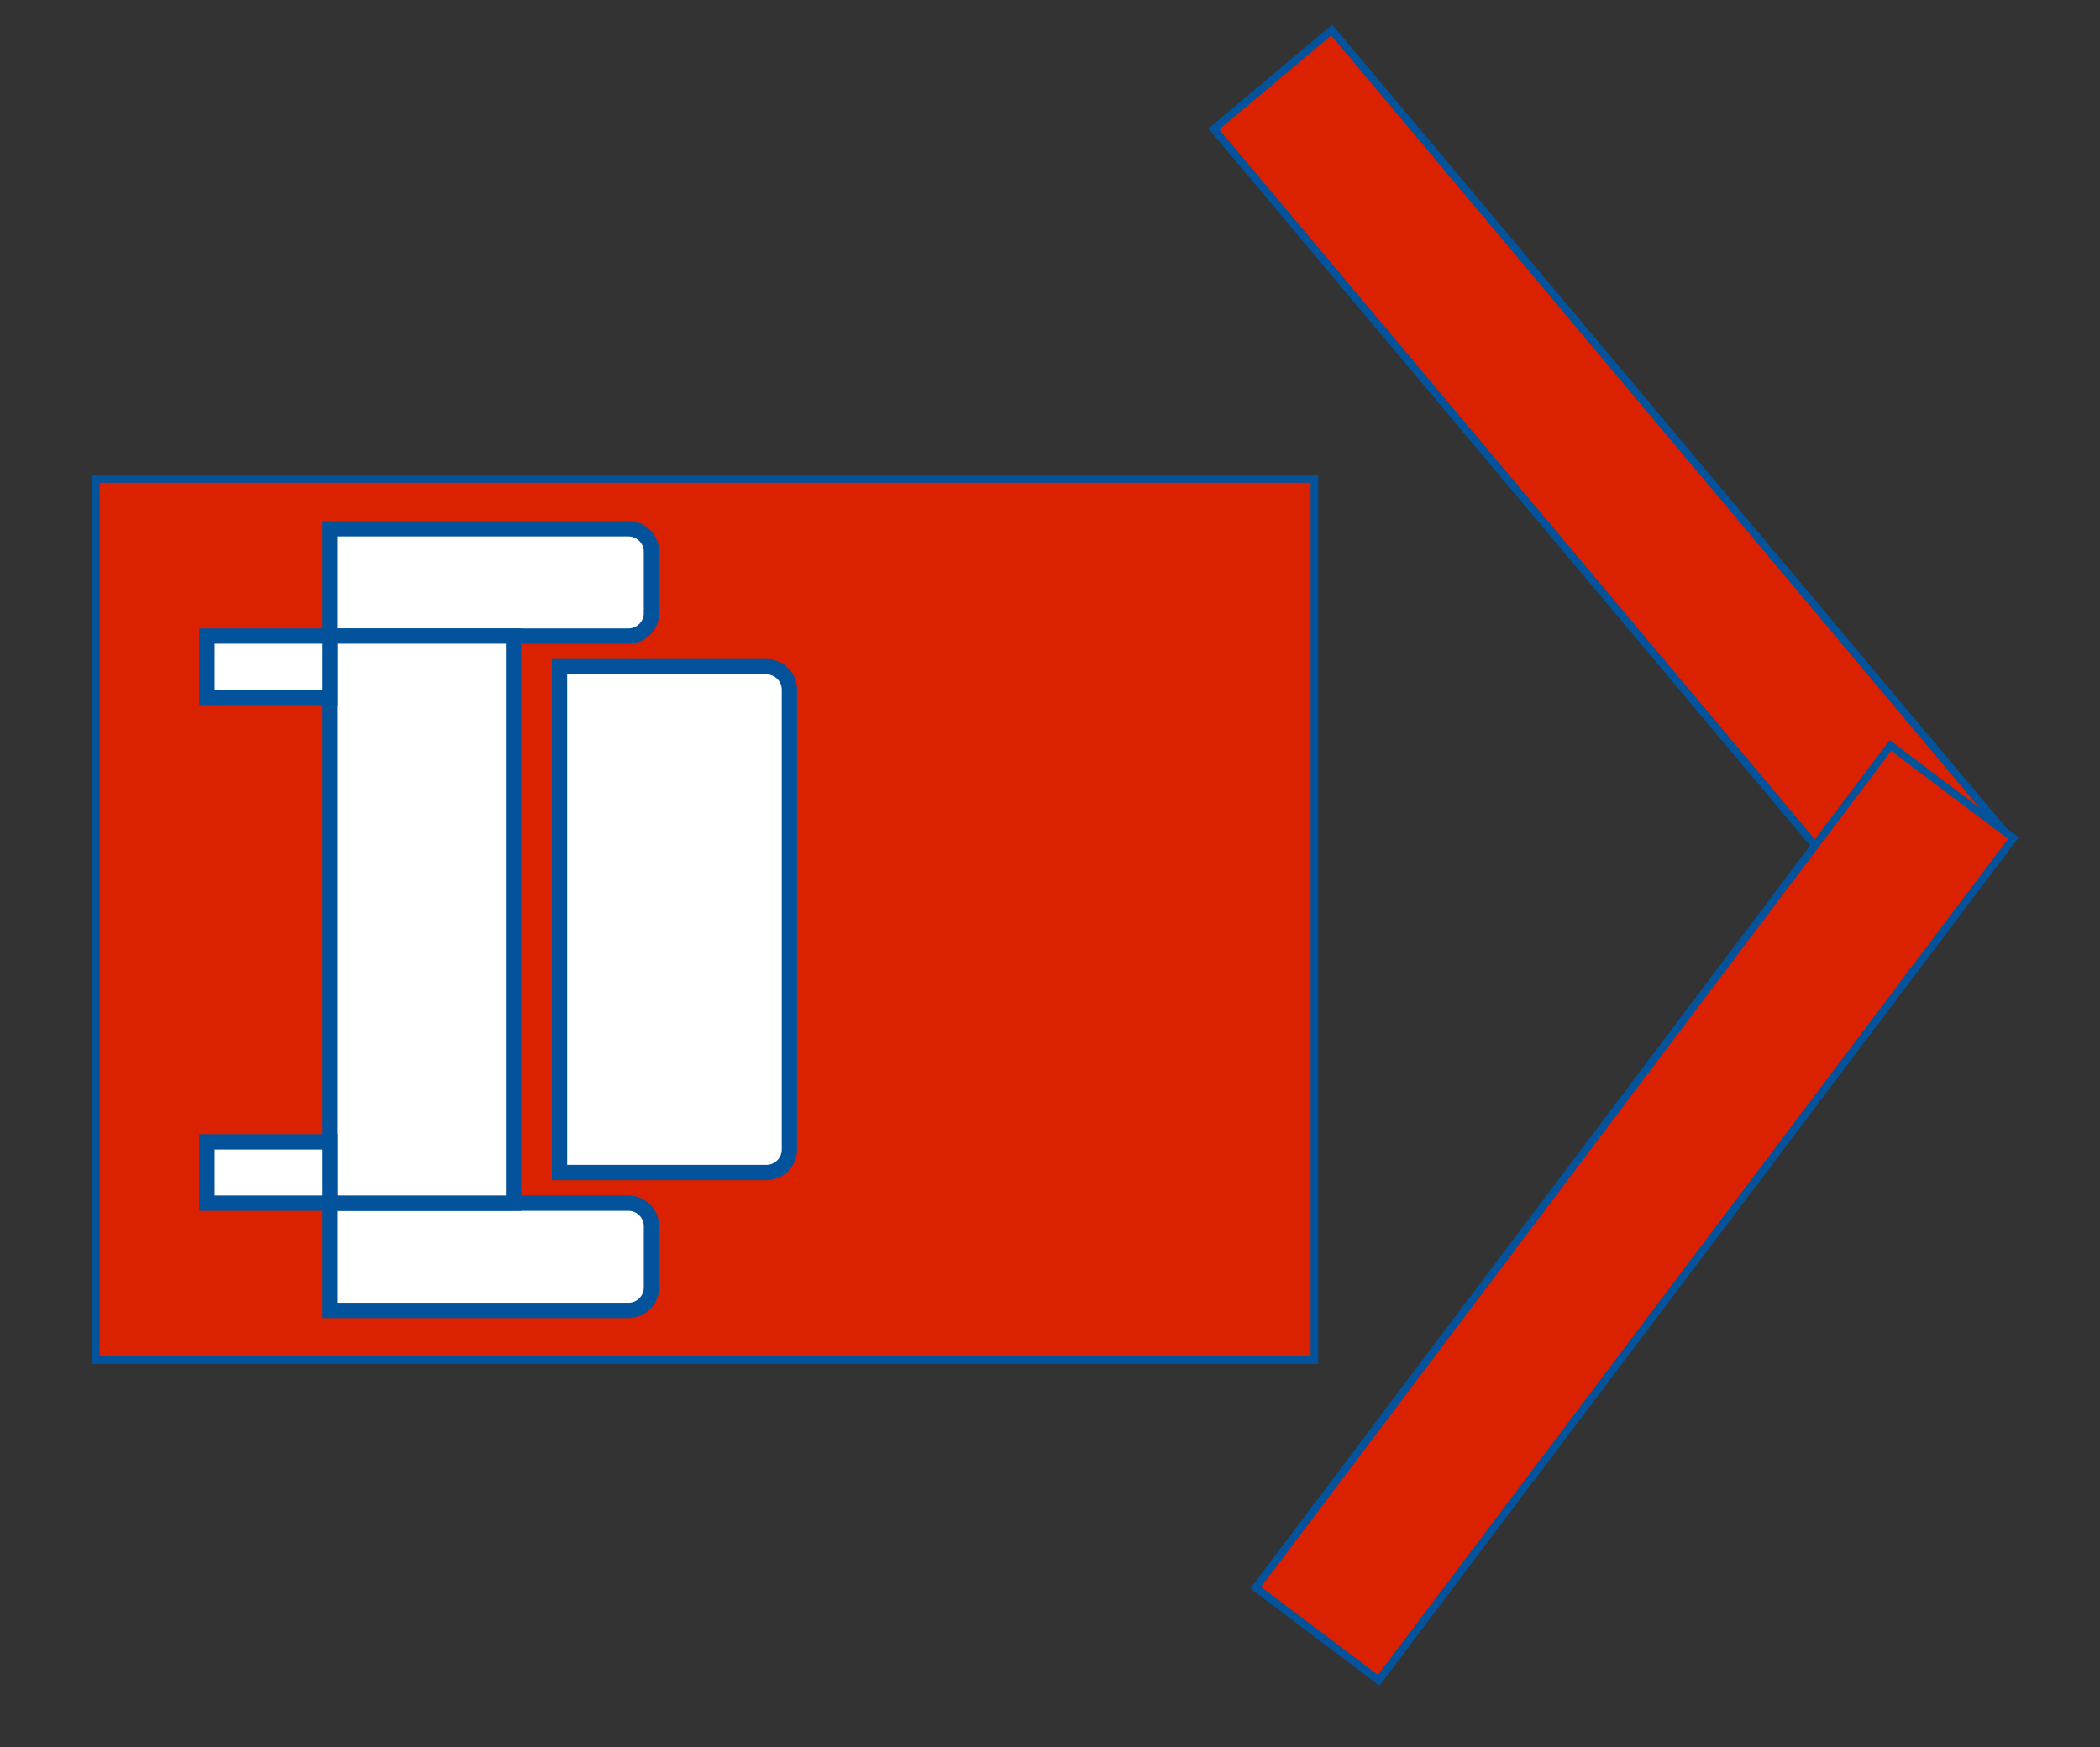 <svg width="137" height="114" viewBox="0 0 137 114" fill="none" xmlns="http://www.w3.org/2000/svg">
<rect x="0" y="0" width="137" height="114" fill="#333333" stroke="none"/>
<path d="M86.879 1.958L79.182 8.416L123.409 61.124L131.106 54.666L86.879 1.958Z" fill="#DA2100" stroke="#02539C" stroke-width="0.5"/>
<path d="M81.919 103.587L89.942 109.633L131.351 54.683L123.327 48.636L81.919 103.587Z" fill="#DA2100" stroke="#02539C" stroke-width="0.5"/>
<path d="M85.75 31.25H6.25V88.75H85.75V31.25Z" fill="#DA2100" stroke="#02539C" stroke-width="0.5"/>
<path d="M21.5 34.5H41C41.828 34.5 42.5 35.172 42.5 36V40C42.5 40.828 41.828 41.5 41 41.5H21.5V34.5Z" fill="white" stroke="#02539C"/>
<path d="M21.5 78.5H41C41.828 78.5 42.5 79.172 42.5 80V84C42.5 84.828 41.828 85.5 41 85.5H21.5V78.5Z" fill="white" stroke="#02539C"/>
<path d="M33.5 41.5H21.5V78.5H33.5V41.5Z" fill="white" stroke="#02539C"/>
<path d="M36.5 43.5H50C50.828 43.5 51.5 44.172 51.5 45V75C51.5 75.828 50.828 76.5 50 76.5H36.5V43.5Z" fill="white" stroke="#02539C"/>
<path d="M21.5 74.5H13.5V78.5H21.5V74.5Z" fill="white"/>
<path d="M21.5 74.5H13.5V78.5H21.5V74.5Z" fill="white"/>
<path d="M21.5 74.5H13.5V78.5H21.5V74.5Z" fill="white"/>
<path d="M21.5 74.5H13.5V78.5H21.5V74.5Z" stroke="#02539C"/>
<path d="M21.5 41.5H13.5V45.5H21.5V41.5Z" fill="white"/>
<path d="M21.5 41.5H13.5V45.5H21.5V41.5Z" fill="white"/>
<path d="M21.5 41.5H13.5V45.5H21.5V41.5Z" fill="white"/>
<path d="M21.5 41.5H13.5V45.5H21.5V41.5Z" stroke="#02539C"/>
</svg>
